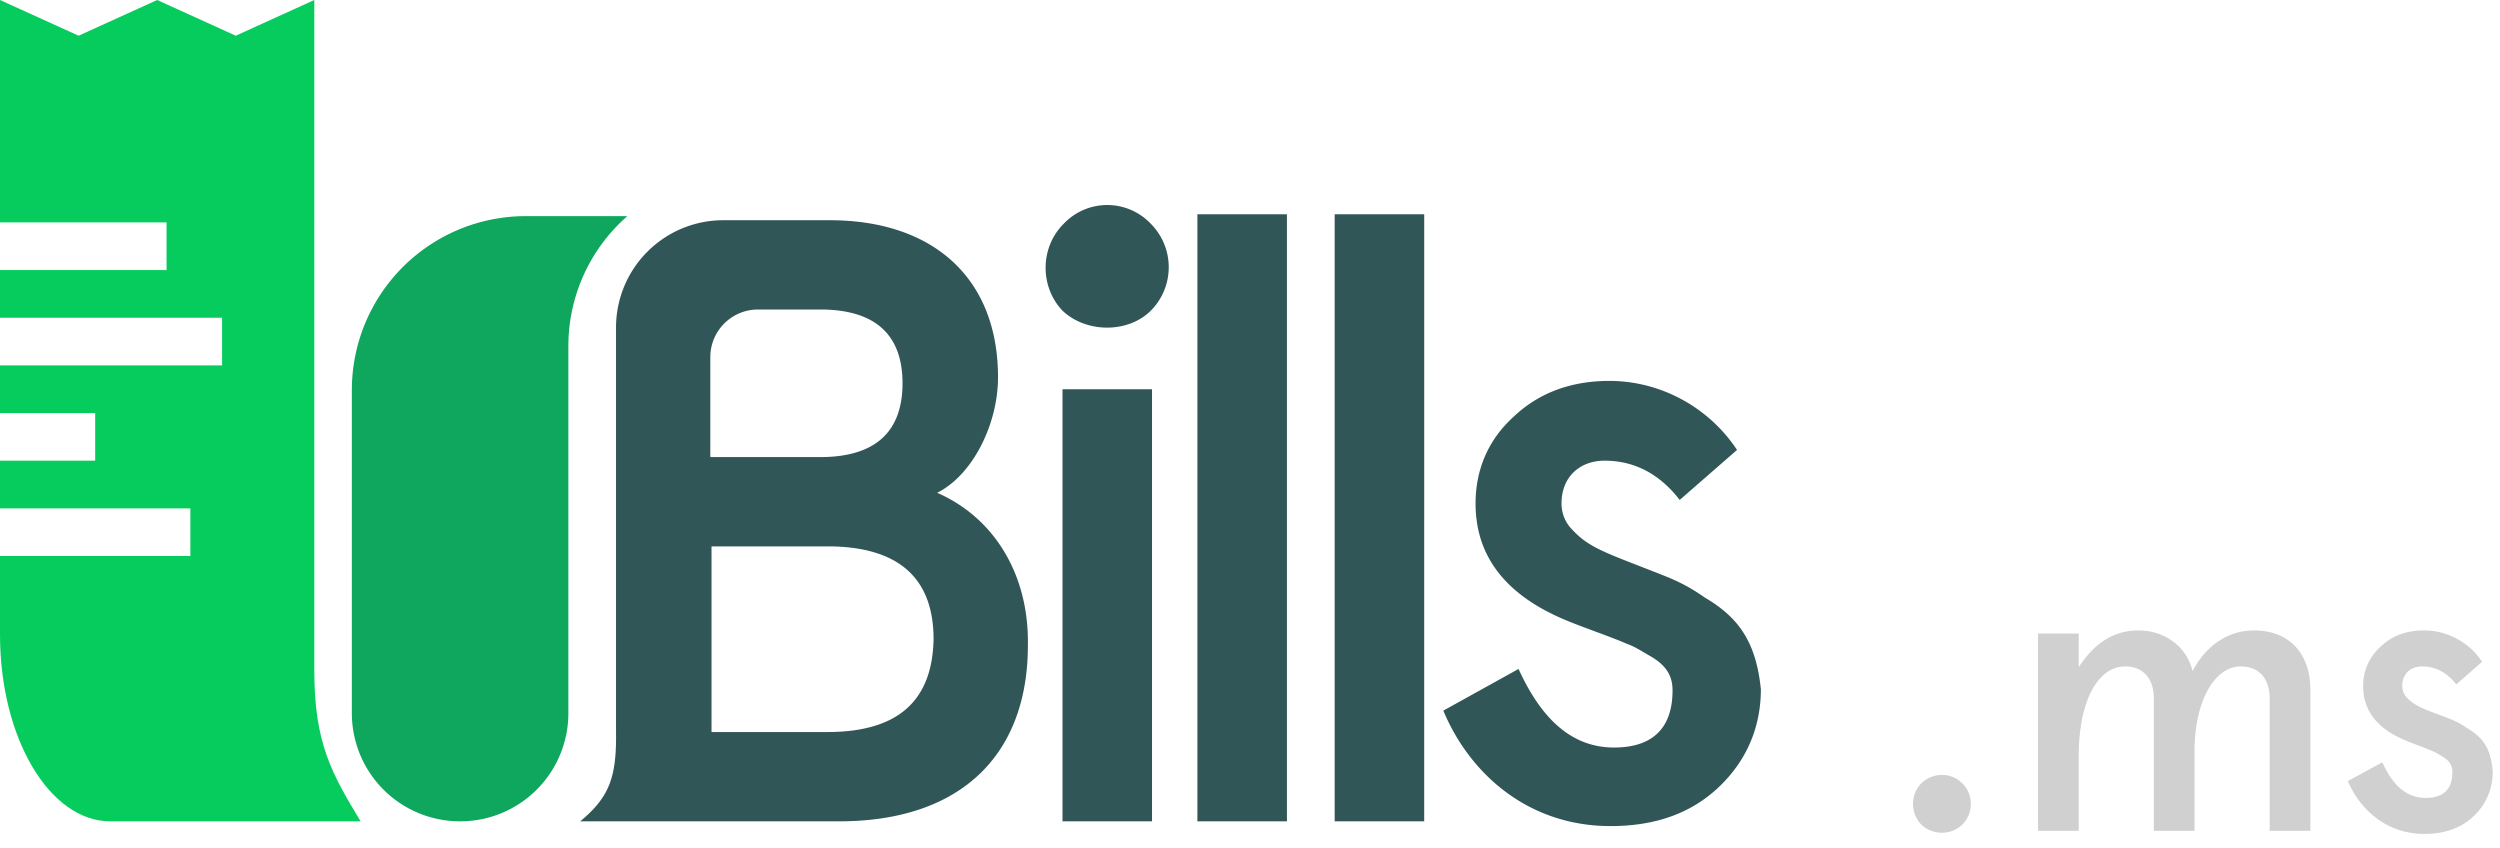 <svg width="115" height="39" fill="none" xmlns="http://www.w3.org/2000/svg"><path d="M14.458 0l-3.615 1.643L7.23 0 3.614 1.643 0 0v10.23h7.662v2.193H0v2.192h10.216v2.193H0V19h4.378v2.192H0v2.193h8.757v2.192H0v3.617c0 4.744 2.27 8.587 5.073 8.587h11.515c-1.319-2.19-2.13-3.574-2.13-6.944V0z" fill="#05CC5C"/><path d="M28.858 9.942h-4.673a8 8 0 00-8 8V32.81a4.974 4.974 0 004.98 4.971 4.974 4.974 0 004.98-4.971V15.908a7.935 7.935 0 012.713-5.966z" fill="#0FA65D"/><path d="M43.108 22.669c1.648-.822 2.801-3.176 2.801-5.312 0-4.6-3.02-7.227-7.743-7.227H33.28a4.935 4.935 0 00-4.943 4.928v18.616c.03 2.09-.313 3-1.647 4.107h11.916c5.492 0 8.677-2.957 8.677-8.104.055-3.23-1.538-5.858-4.173-7.008zm-10.433-6.242c0-1.21.983-2.19 2.196-2.19h2.856c2.526 0 3.789 1.15 3.789 3.394 0 2.245-1.263 3.395-3.79 3.395h-5.051v-4.6zm5.381 17.247H32.73v-8.541h5.326c3.24 0 4.888 1.423 4.888 4.27-.055 2.848-1.648 4.271-4.888 4.271zm10.819 4.107h4.118V17.905h-4.118V37.78zm.054-27.487c-1.098 1.095-1.098 2.902-.054 3.997 1.098 1.04 3.02 1.04 4.063 0a2.836 2.836 0 000-3.997 2.76 2.76 0 00-4.009 0zm6.151 27.487h4.119V9.856H55.08V37.78zm6.315 0h4.119V9.856h-4.119V37.78zM78.42 27.487c-1.098-.766-1.702-.93-3.075-1.478-1.703-.657-2.362-.931-3.02-1.643a1.696 1.696 0 01-.495-1.205c0-1.259.879-1.97 1.977-1.97 1.373 0 2.526.602 3.46 1.806l2.636-2.3c-1.263-1.916-3.46-3.175-5.876-3.175-1.757 0-3.24.547-4.394 1.642-1.153 1.04-1.757 2.41-1.757 3.997 0 2.464 1.428 4.271 4.284 5.421.659.274 2.086.767 2.69 1.04.33.11.66.329 1.044.548.769.438 1.043.93 1.043 1.588 0 1.752-.933 2.628-2.69 2.628-1.868 0-3.295-1.204-4.394-3.614l-3.46 1.917C67.602 35.59 70.293 38 74.082 38c2.087 0 3.734-.602 4.997-1.807C80.341 34.99 81 33.455 81 31.703c-.22-2.135-.989-3.285-2.581-4.216z" fill="#315658"/><path d="M88.378 36.038c-.504.504-.504 1.368 0 1.89.522.504 1.386.504 1.89 0 .522-.522.522-1.386 0-1.89-.504-.522-1.368-.522-1.89 0zm5.371 2.178h1.872v-3.438c0-2.592.918-4.122 2.124-4.122.81 0 1.331.522 1.331 1.476v6.084h1.872V34.58c0-2.394.954-3.924 2.124-3.924.81 0 1.332.522 1.332 1.476v6.084h1.872v-6.498c0-1.638-.954-2.718-2.592-2.718-1.17 0-2.196.666-2.826 1.872-.27-1.134-1.278-1.872-2.502-1.872-1.097 0-1.997.558-2.735 1.692v-1.548h-1.872v9.072zM111.494 29c-.81 0-1.476.252-1.997.756a2.399 2.399 0 00-.792 1.818c0 1.116.647 1.944 1.943 2.484.288.126.954.36 1.224.486.144.054.306.144.468.252.342.198.469.414.469.72 0 .792-.415 1.188-1.225 1.188-.846 0-1.511-.54-1.997-1.638l-1.585.864c.558 1.314 1.782 2.43 3.51 2.43.954 0 1.71-.27 2.287-.828a2.746 2.746 0 00.864-2.052c-.073-.99-.414-1.53-1.135-1.962-.504-.342-.774-.432-1.403-.666-.774-.288-1.081-.432-1.387-.738a.777.777 0 01-.234-.558c0-.576.396-.9.9-.9.63 0 1.152.27 1.584.828l1.189-1.044a3.21 3.21 0 00-2.683-1.44z" fill="#D0D0D0"/></svg>